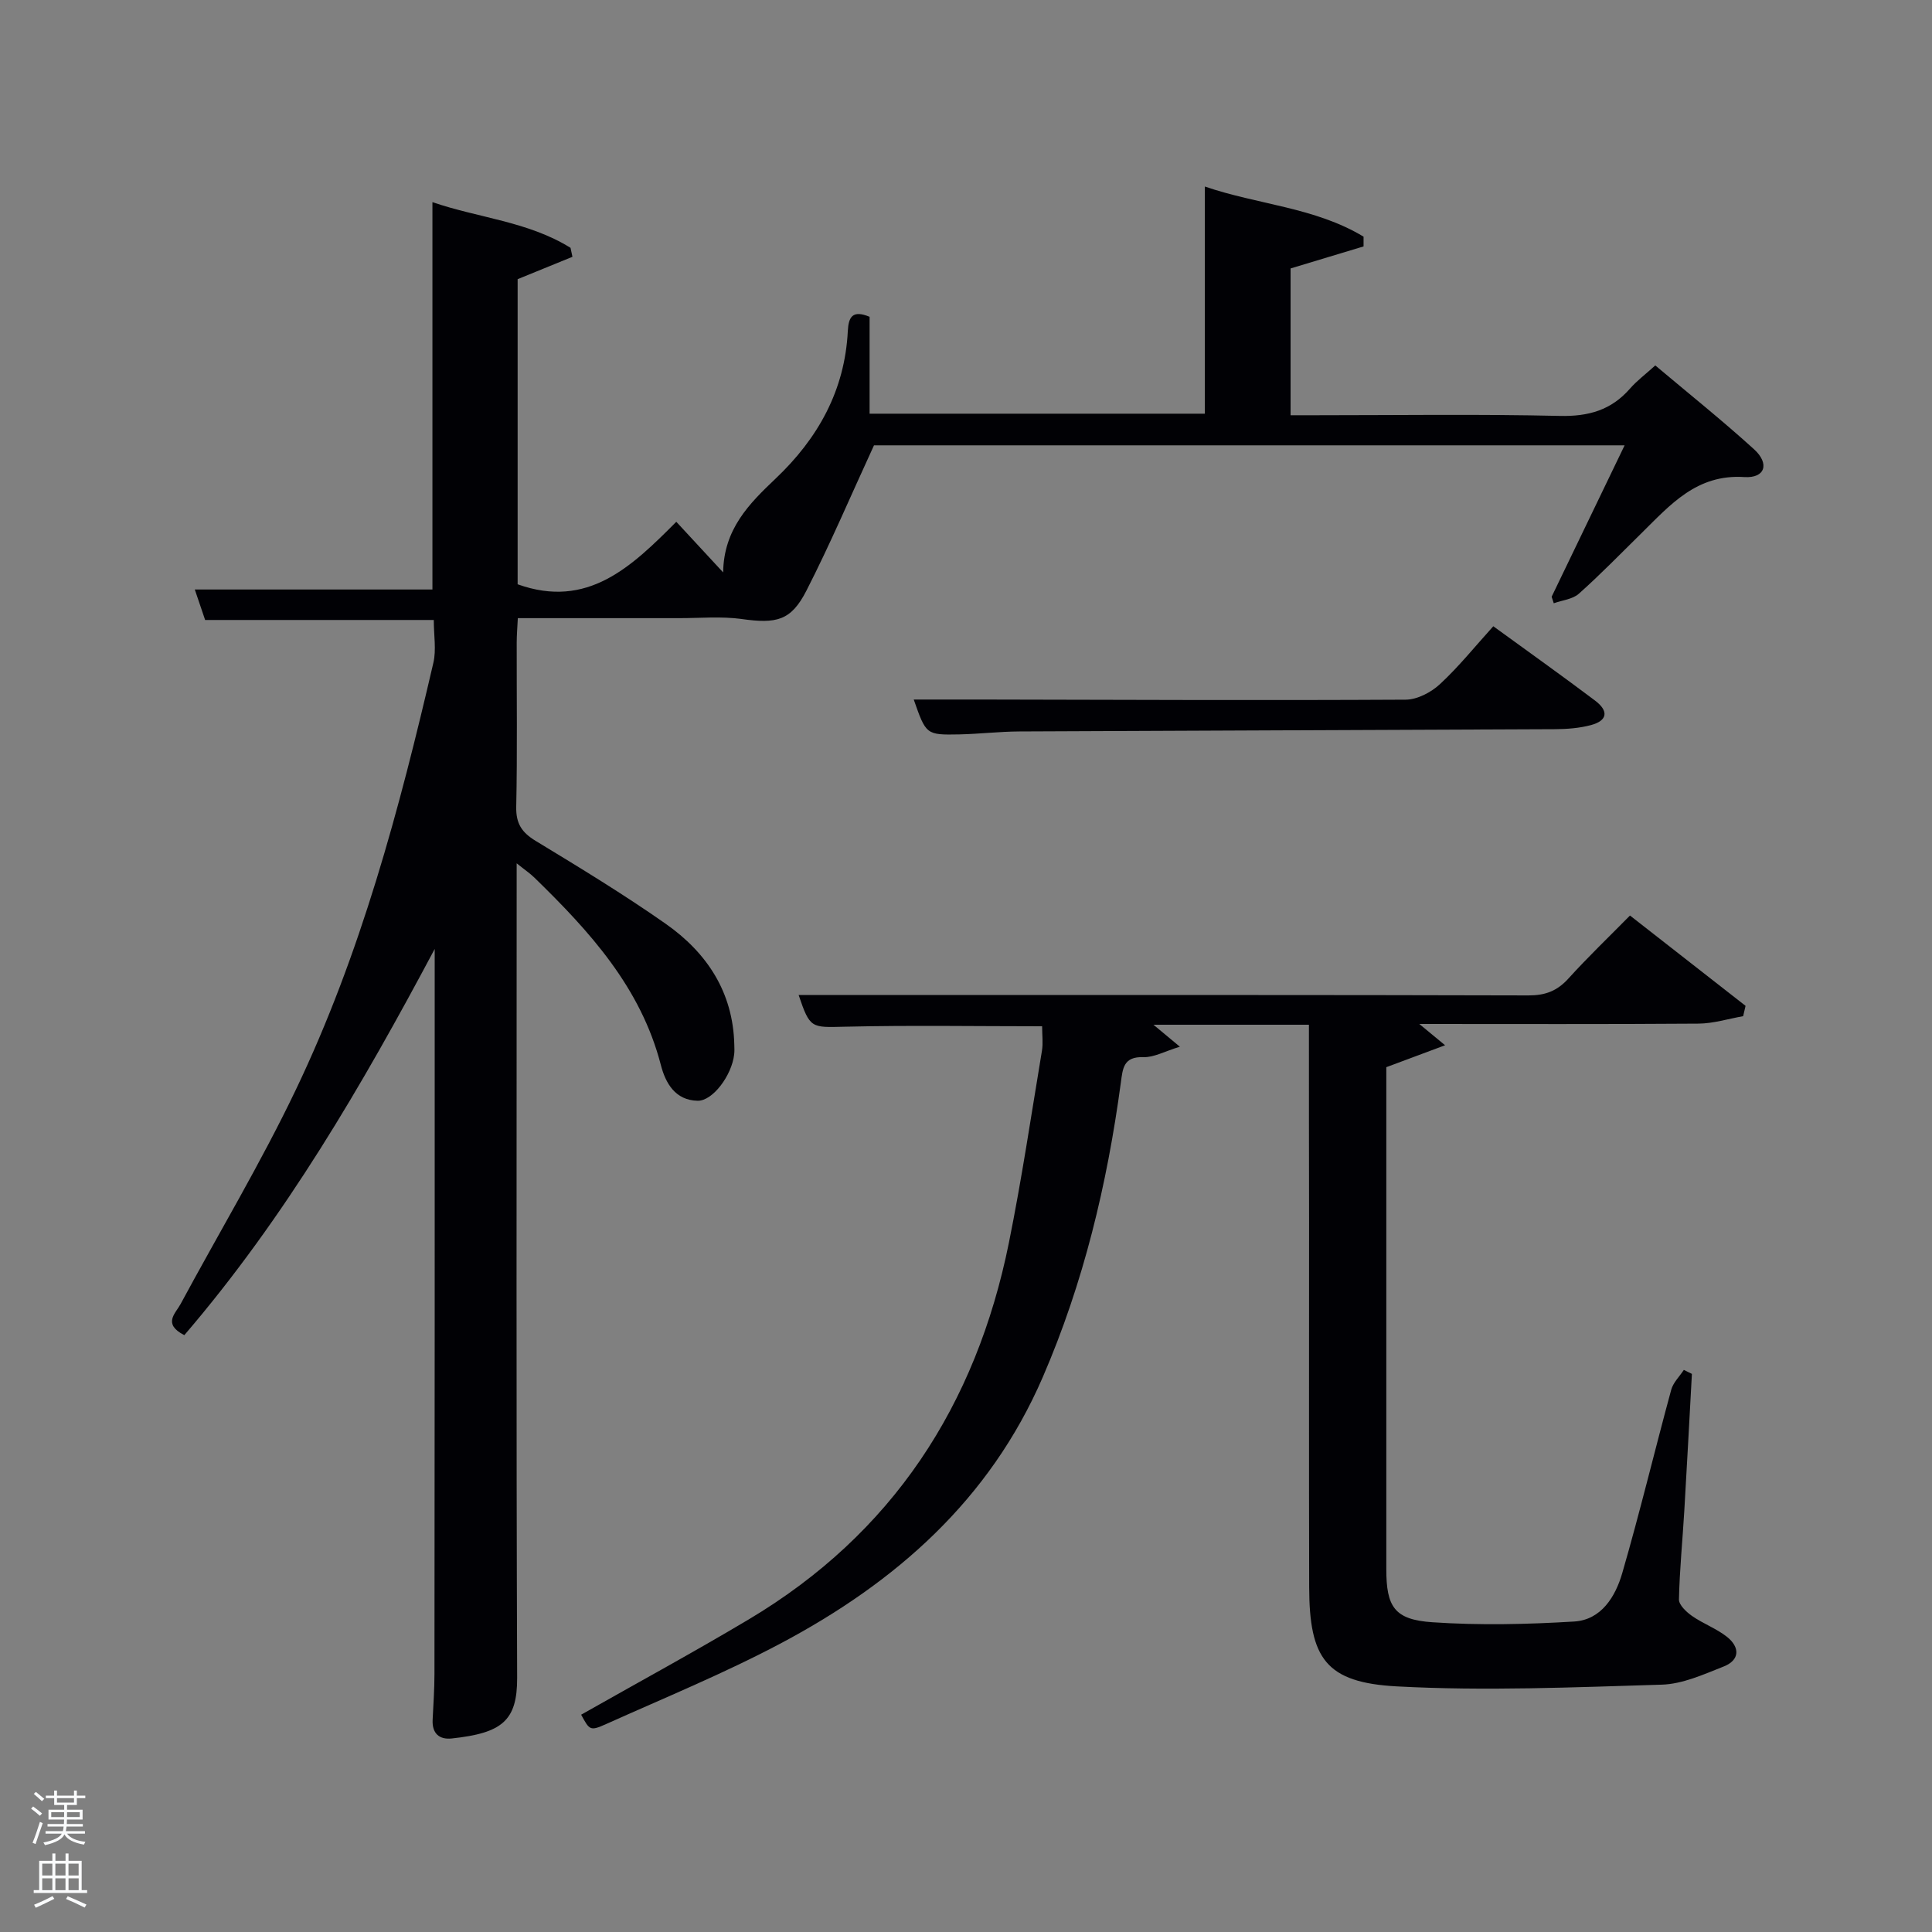<svg enable-background="new 0 0 400 400" viewBox="0 0 400 400" xmlns="http://www.w3.org/2000/svg"><rect x="0" y="0" width="400" height="400" fill="#808080" stroke="none"/><path d="m6.44 374.46.42-.45c.65.47 1.27.95 1.85 1.44l-.45.49c-.65-.56-1.25-1.06-1.82-1.48m.93 7.33-.63-.26c.55-1.36 1.05-2.8 1.52-4.33.19.1.38.19.59.27-.46 1.29-.95 2.73-1.48 4.32m-.38-10.38.44-.42c.43.34 1.01.82 1.74 1.44l-.49.49c-.53-.51-1.09-1.01-1.69-1.51m2.5.35h1.72v-1.04h.59v1.04h3.52v-1.04h.59v1.04h1.75v.53h-1.75v1.42h-2.03v.97h3.22v2.03h-3.24c0 .35-.01.66-.03.93h3.32v.53h-3.37c-.03.27-.08.58-.15.94h3.96v.53h-3.71c.67.92 1.93 1.48 3.79 1.68-.13.24-.23.44-.29.59-2.13-.38-3.48-1.08-4.04-2.12-.43.97-1.77 1.72-4.03 2.23-.09-.19-.2-.37-.33-.55 2.1-.42 3.37-1.03 3.81-1.83h-3.36v-.53h3.58c.08-.29.13-.61.16-.94h-3.33v-.53h3.39c.02-.27.04-.58.04-.93h-3.23v-2.03h3.25v-.97h-2.07v-1.42h-1.73zm1.12 3.44v1h2.65c.01-.3.02-.44.02-.4v-.25-.35zm1.19-2h3.52v-.91h-3.52zm4.71 2h-2.63v.59c0 .15-.01.28-.01.4h2.64z" fill="#fafbfc"/><path d="m13.56 383.74h.63v1.52h2.72v6.07h1.13v.6h-11.06v-.6h1.13v-6.07h2.73v-1.52h.63v1.52h2.1v-1.52zm-2.69 8.83.38.56c-1.24.63-2.53 1.25-3.85 1.85-.1-.21-.21-.42-.34-.63 1.36-.55 2.63-1.15 3.81-1.78m-2.13-4.27h2.1v-2.45h-2.1zm0 3.04h2.1v-2.46h-2.1zm2.72-3.04h2.1v-2.45h-2.1zm0 3.04h2.1v-2.46h-2.1zm6.07 3.6c-1.41-.71-2.7-1.3-3.86-1.78l.35-.56c1.45.62 2.75 1.19 3.88 1.72zm-1.25-9.09h-2.1v2.45h2.1zm-2.09 5.49h2.1v-2.46h-2.1z" fill="#fafbfc"/><g fill="#010105"><path d="m38.16 276.43c-4.55-2.34-1.83-4.48-.78-6.43 7.96-14.78 16.62-29.22 23.85-44.34 13.47-28.14 21.47-58.18 28.5-88.46.62-2.68.08-5.63.08-8.84-15.73 0-31.46 0-47.34 0-.72-2.14-1.35-3.98-2.14-6.31h49.2c0-26.78 0-53.16 0-80.2 9.48 3.27 19.81 3.99 28.59 9.46.13.62.27 1.24.4 1.86-3.7 1.51-7.4 3.02-11.35 4.63v63.17c14.46 5.18 23.56-3.6 32.85-12.94 3.49 3.77 6.59 7.13 9.7 10.48.12-8.97 5.4-14.24 10.85-19.41 8.79-8.33 14.34-18.26 14.96-30.55.15-2.94.97-4.43 4.51-2.96v20.06h69.41c0-15.38 0-30.9 0-47.03 10.93 3.75 22.81 4.3 32.86 10.38v2.02c-4.94 1.49-9.89 2.99-15.11 4.56v30.39h5.24c16.83 0 33.67-.25 50.49.14 5.94.14 10.65-1.19 14.54-5.65 1.41-1.62 3.17-2.93 5.24-4.8 6.85 5.77 13.83 11.35 20.44 17.35 3.28 2.98 2.31 6.04-2.01 5.76-9.88-.64-15.33 5.76-21.32 11.65-4.28 4.2-8.46 8.52-12.93 12.5-1.29 1.15-3.44 1.35-5.2 1.98-.15-.45-.29-.9-.44-1.35 4.95-10.28 9.9-20.55 15.11-31.35-52.78 0-104.68 0-155.41 0-4.8 10.41-9.05 20.43-13.99 30.09-3.2 6.27-6.23 6.87-13.42 5.87-4.25-.59-8.65-.17-12.98-.18-10.97-.01-21.95 0-33.35 0-.09 1.88-.23 3.48-.23 5.08-.02 11.33.14 22.67-.1 33.99-.07 3.47 1.16 5.31 4.03 7.05 9.09 5.52 18.2 11.05 26.9 17.15 8.54 5.99 13.97 14.16 14.22 25.06.02.67.05 1.34-.03 2-.49 4.34-4.44 9.65-7.56 9.59-4.64-.09-6.65-3.65-7.62-7.41-4.15-16.07-14.77-27.68-26.18-38.79-.89-.87-1.95-1.58-3.67-2.96v6.17c0 54.16-.1 108.31.1 162.46.03 8.92-3.14 11.44-13.53 12.56-2.6.28-4.1-1.05-3.97-3.84.15-3.16.38-6.32.38-9.48.06-48.97.05-97.95.05-146.94 0-1.07 0-2.14 0-3.2-15.03 28.24-30.93 55.58-51.84 79.96z"/><path d="m271 212.16c-10.95 0-21.24 0-32.19 0 1.72 1.43 3.02 2.51 5.47 4.55-3.16.96-5.37 2.23-7.53 2.16-4.18-.14-4.29 2.33-4.7 5.34-2.83 20.97-7.7 41.37-16.15 60.9-11 25.44-30.45 42.5-54.23 55.12-11.73 6.22-24.08 11.28-36.21 16.73-3.3 1.48-3.4 1.25-5.14-1.95 11.57-6.56 23.24-12.9 34.65-19.7 29.82-17.76 47.11-44.36 53.91-78.01 2.66-13.17 4.63-26.47 6.84-39.73.27-1.6.04-3.28.04-5.09-13.67 0-27.27-.23-40.86.09-6.94.16-7.2.41-9.55-6.56h22.63c42.83 0 85.65-.04 128.48.08 3.46.01 5.93-.92 8.25-3.48 4.01-4.43 8.34-8.57 12.76-13.06 8.15 6.37 16.04 12.54 23.93 18.7-.17.71-.33 1.43-.5 2.14-3.08.54-6.16 1.52-9.25 1.54-18.99.14-37.98.07-57.8.07 1.8 1.49 3.06 2.53 5.34 4.41-4.36 1.63-7.93 2.96-12.17 4.54v4.42 99.49c0 7.82 1.67 10.48 9.55 11.01 9.73.66 19.58.44 29.33-.15 5.65-.34 8.57-5.19 9.97-10.03 3.65-12.57 6.7-25.32 10.14-37.96.41-1.5 1.72-2.74 2.61-4.11.56.28 1.11.55 1.67.83-.52 9.43-1.01 18.86-1.57 28.29-.36 6.14-.98 12.27-1.11 18.41-.02 1.14 1.54 2.6 2.71 3.42 2.29 1.6 5.04 2.59 7.22 4.31 2.69 2.13 2.74 4.81-.69 6.16-4.13 1.63-8.48 3.62-12.79 3.75-18.27.55-36.61 1.34-54.84.36-14.71-.79-18.14-5.76-18.17-20.57-.06-25.16-.02-50.33-.02-75.49-.03-13.48-.03-26.95-.03-40.93z"/><path d="m189.18 144.83c4.72 0 9.3-.01 13.88 0 29.32.06 58.64.19 87.96.03 2.41-.01 5.28-1.52 7.11-3.22 3.88-3.59 7.23-7.77 11.04-11.98 7.19 5.23 14.2 10.21 21.06 15.38 2.92 2.2 2.56 4.18-.87 5.09-2.37.63-4.92.82-7.38.84-36.98.18-73.96.28-110.94.47-4.15.02-8.29.52-12.44.61-6.87.13-6.87.06-9.42-7.22z"/></g></svg>